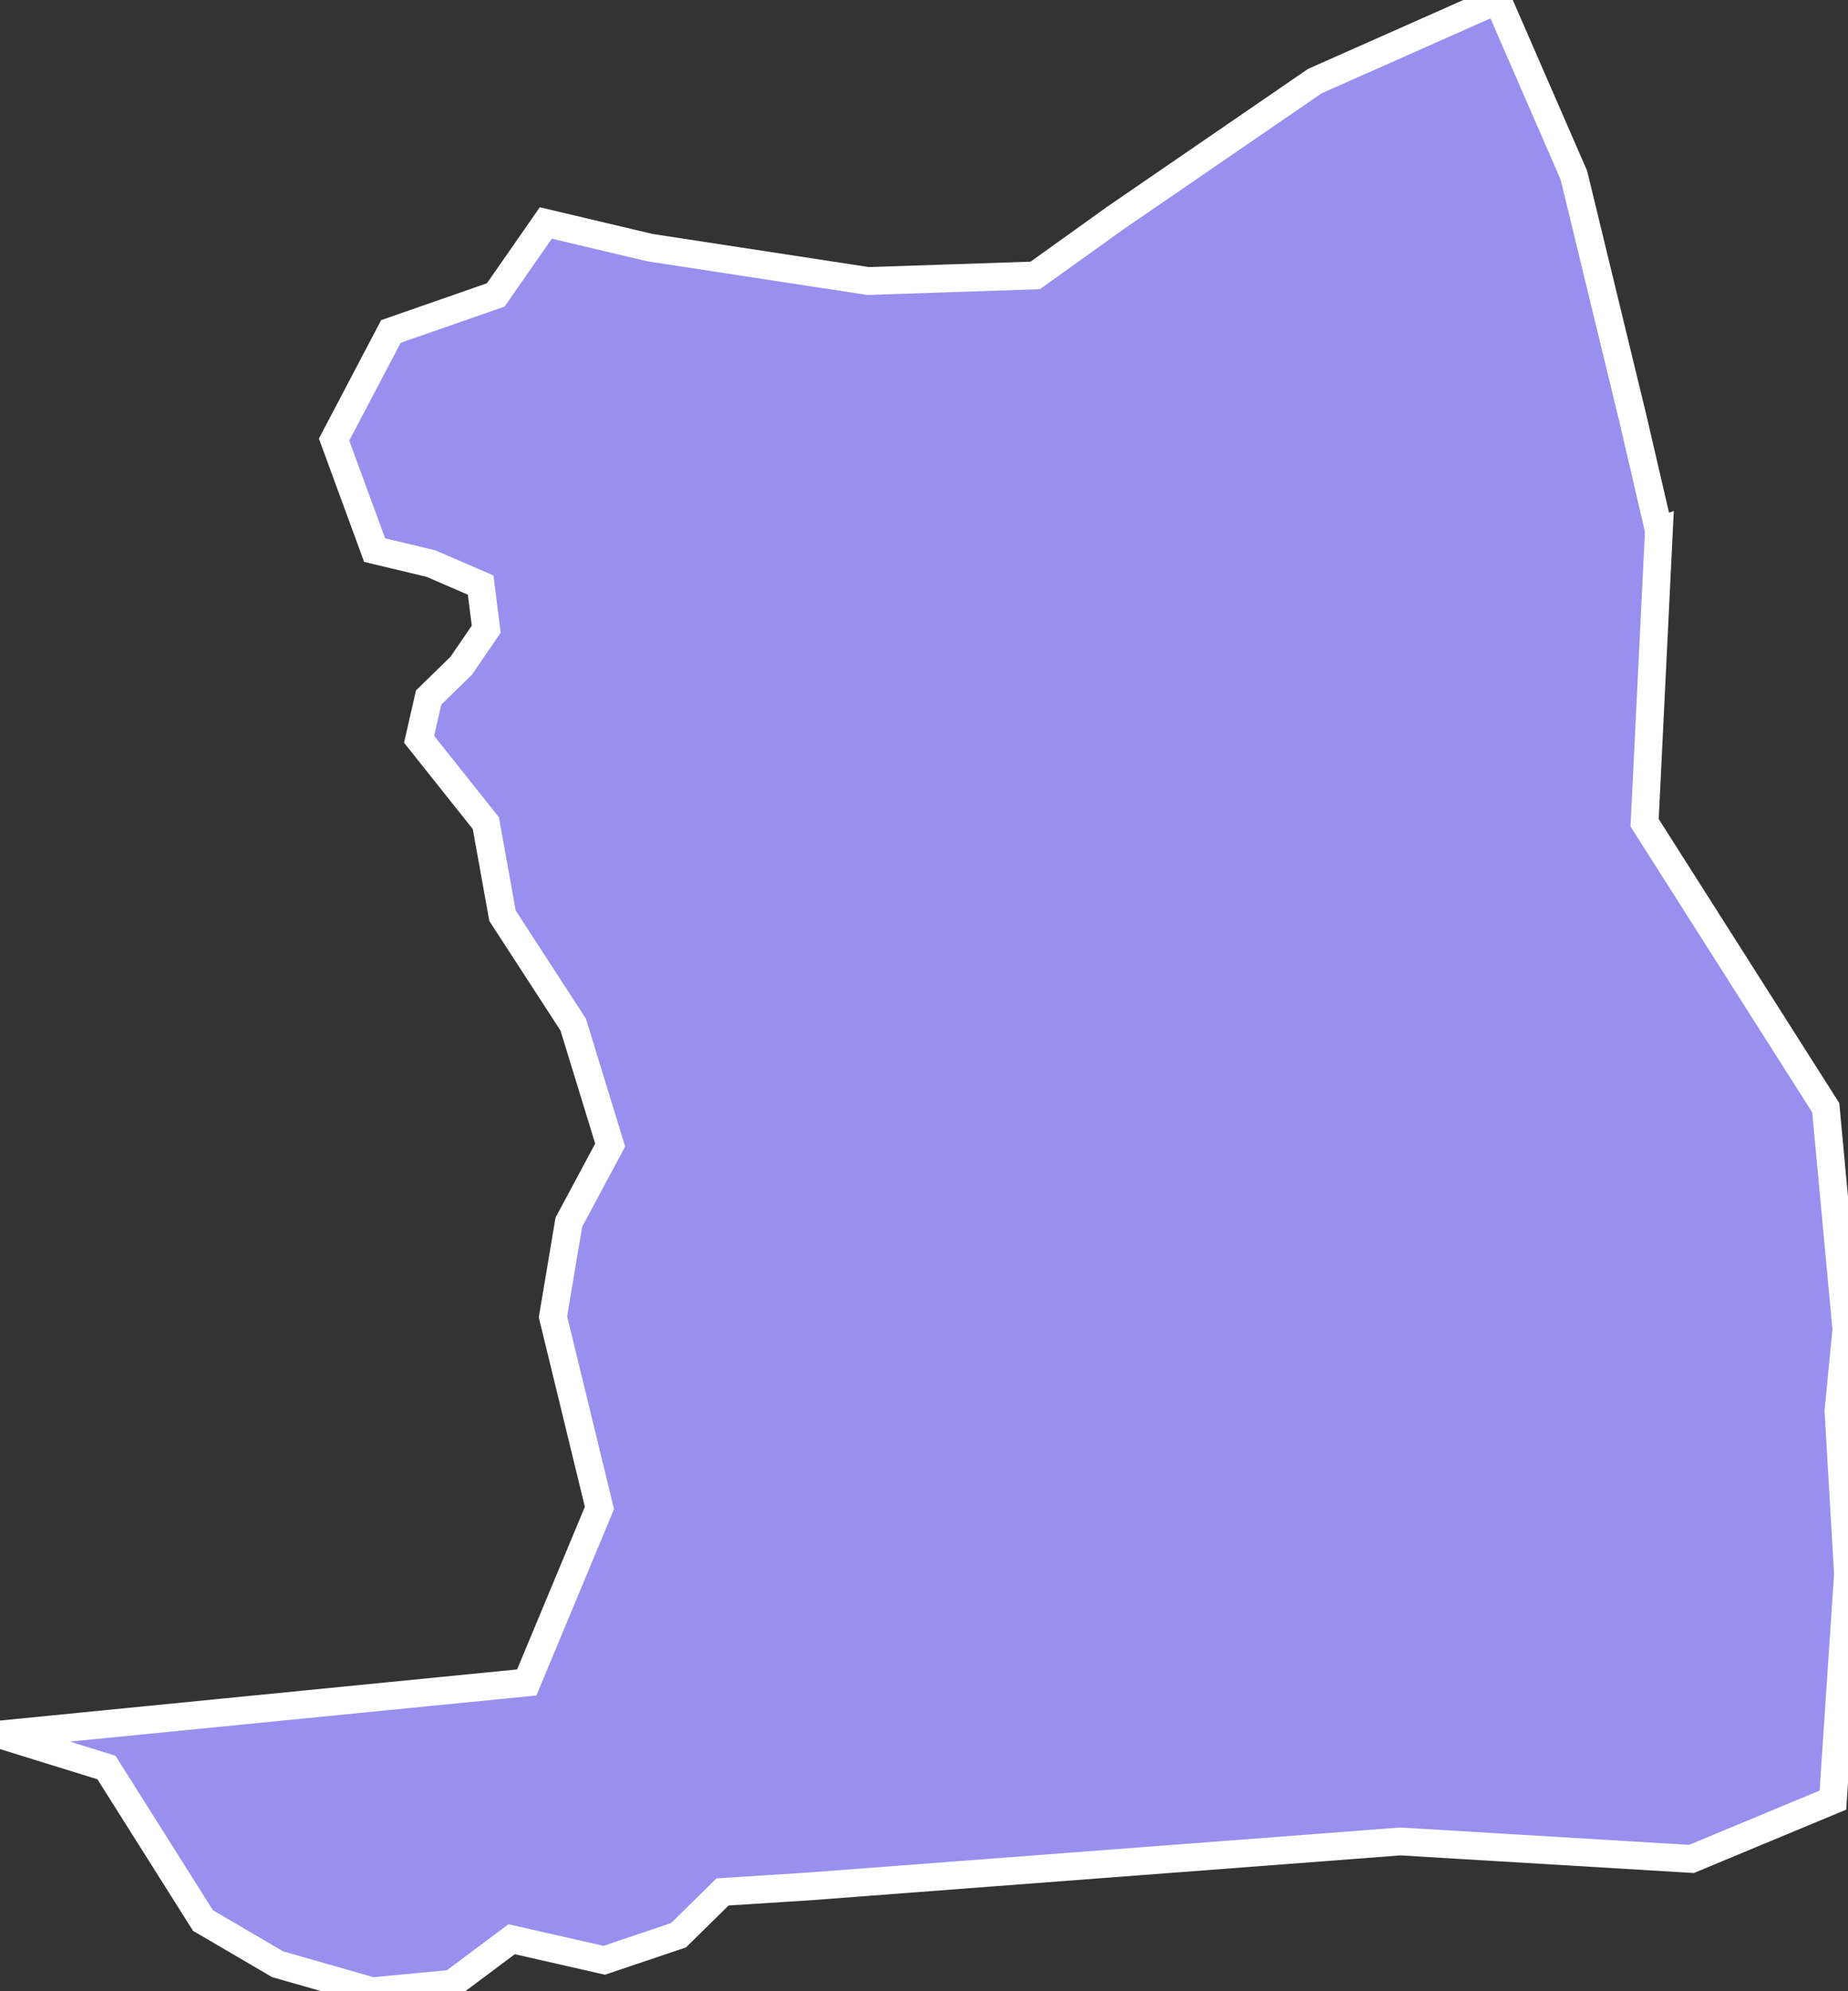<svg xmlns="http://www.w3.org/2000/svg" viewBox="236.805 366.743 46.52 50.1" width="46.52" height="50.1">
            <rect x="236.805" y="366.743" width="46.52" height="50.1" fill="#333333" stroke="none"/>
            <path 
                d="m 278.565,380.093 0,0 -0.36,7.35 4.56,7.17 0.52,5.58 -0.2,2.05 0.24,4.1 -0.38,5.69 -3.56,1.48 -7.33,-0.44 -1.96,0.15 -12.9,0.98 -2.2,0.14 -1.11,1.09 -1.87,0.63 -2.33,-0.53 -1.5,1.12 -2.01,0.19 -2.38,-0.68 -1.88,-1.1 -2.43,-3.85 -2.68,-0.83 13.26,-1.31 1.83,-4.39 -1.17,-4.81 0.4,-2.38 1.04,-1.94 -0.93,-3.03 -1.78,-2.74 -0.42,-2.33 -1.68,-2.11 0.24,-1.05 0.82,-0.8 0.63,-0.92 -0.14,-1.11 -1.25,-0.54 -1.42,-0.34 -1.02,-2.78 1.43,-2.72 2.64,-0.92 1.26,-1.81 2.62,0.62 5.49,0.84 4.21,-0.14 2.01,-1.44 5.03,-3.45 4.6,-2.04 1.92,4.41 1.49,6.14 0.65,2.8 z" 
                fill="rgb(151, 144, 238)" 
                stroke="white" 
                stroke-width=".7px"
                title="Mityana" 
                id="UG-114" 
            />
        </svg>